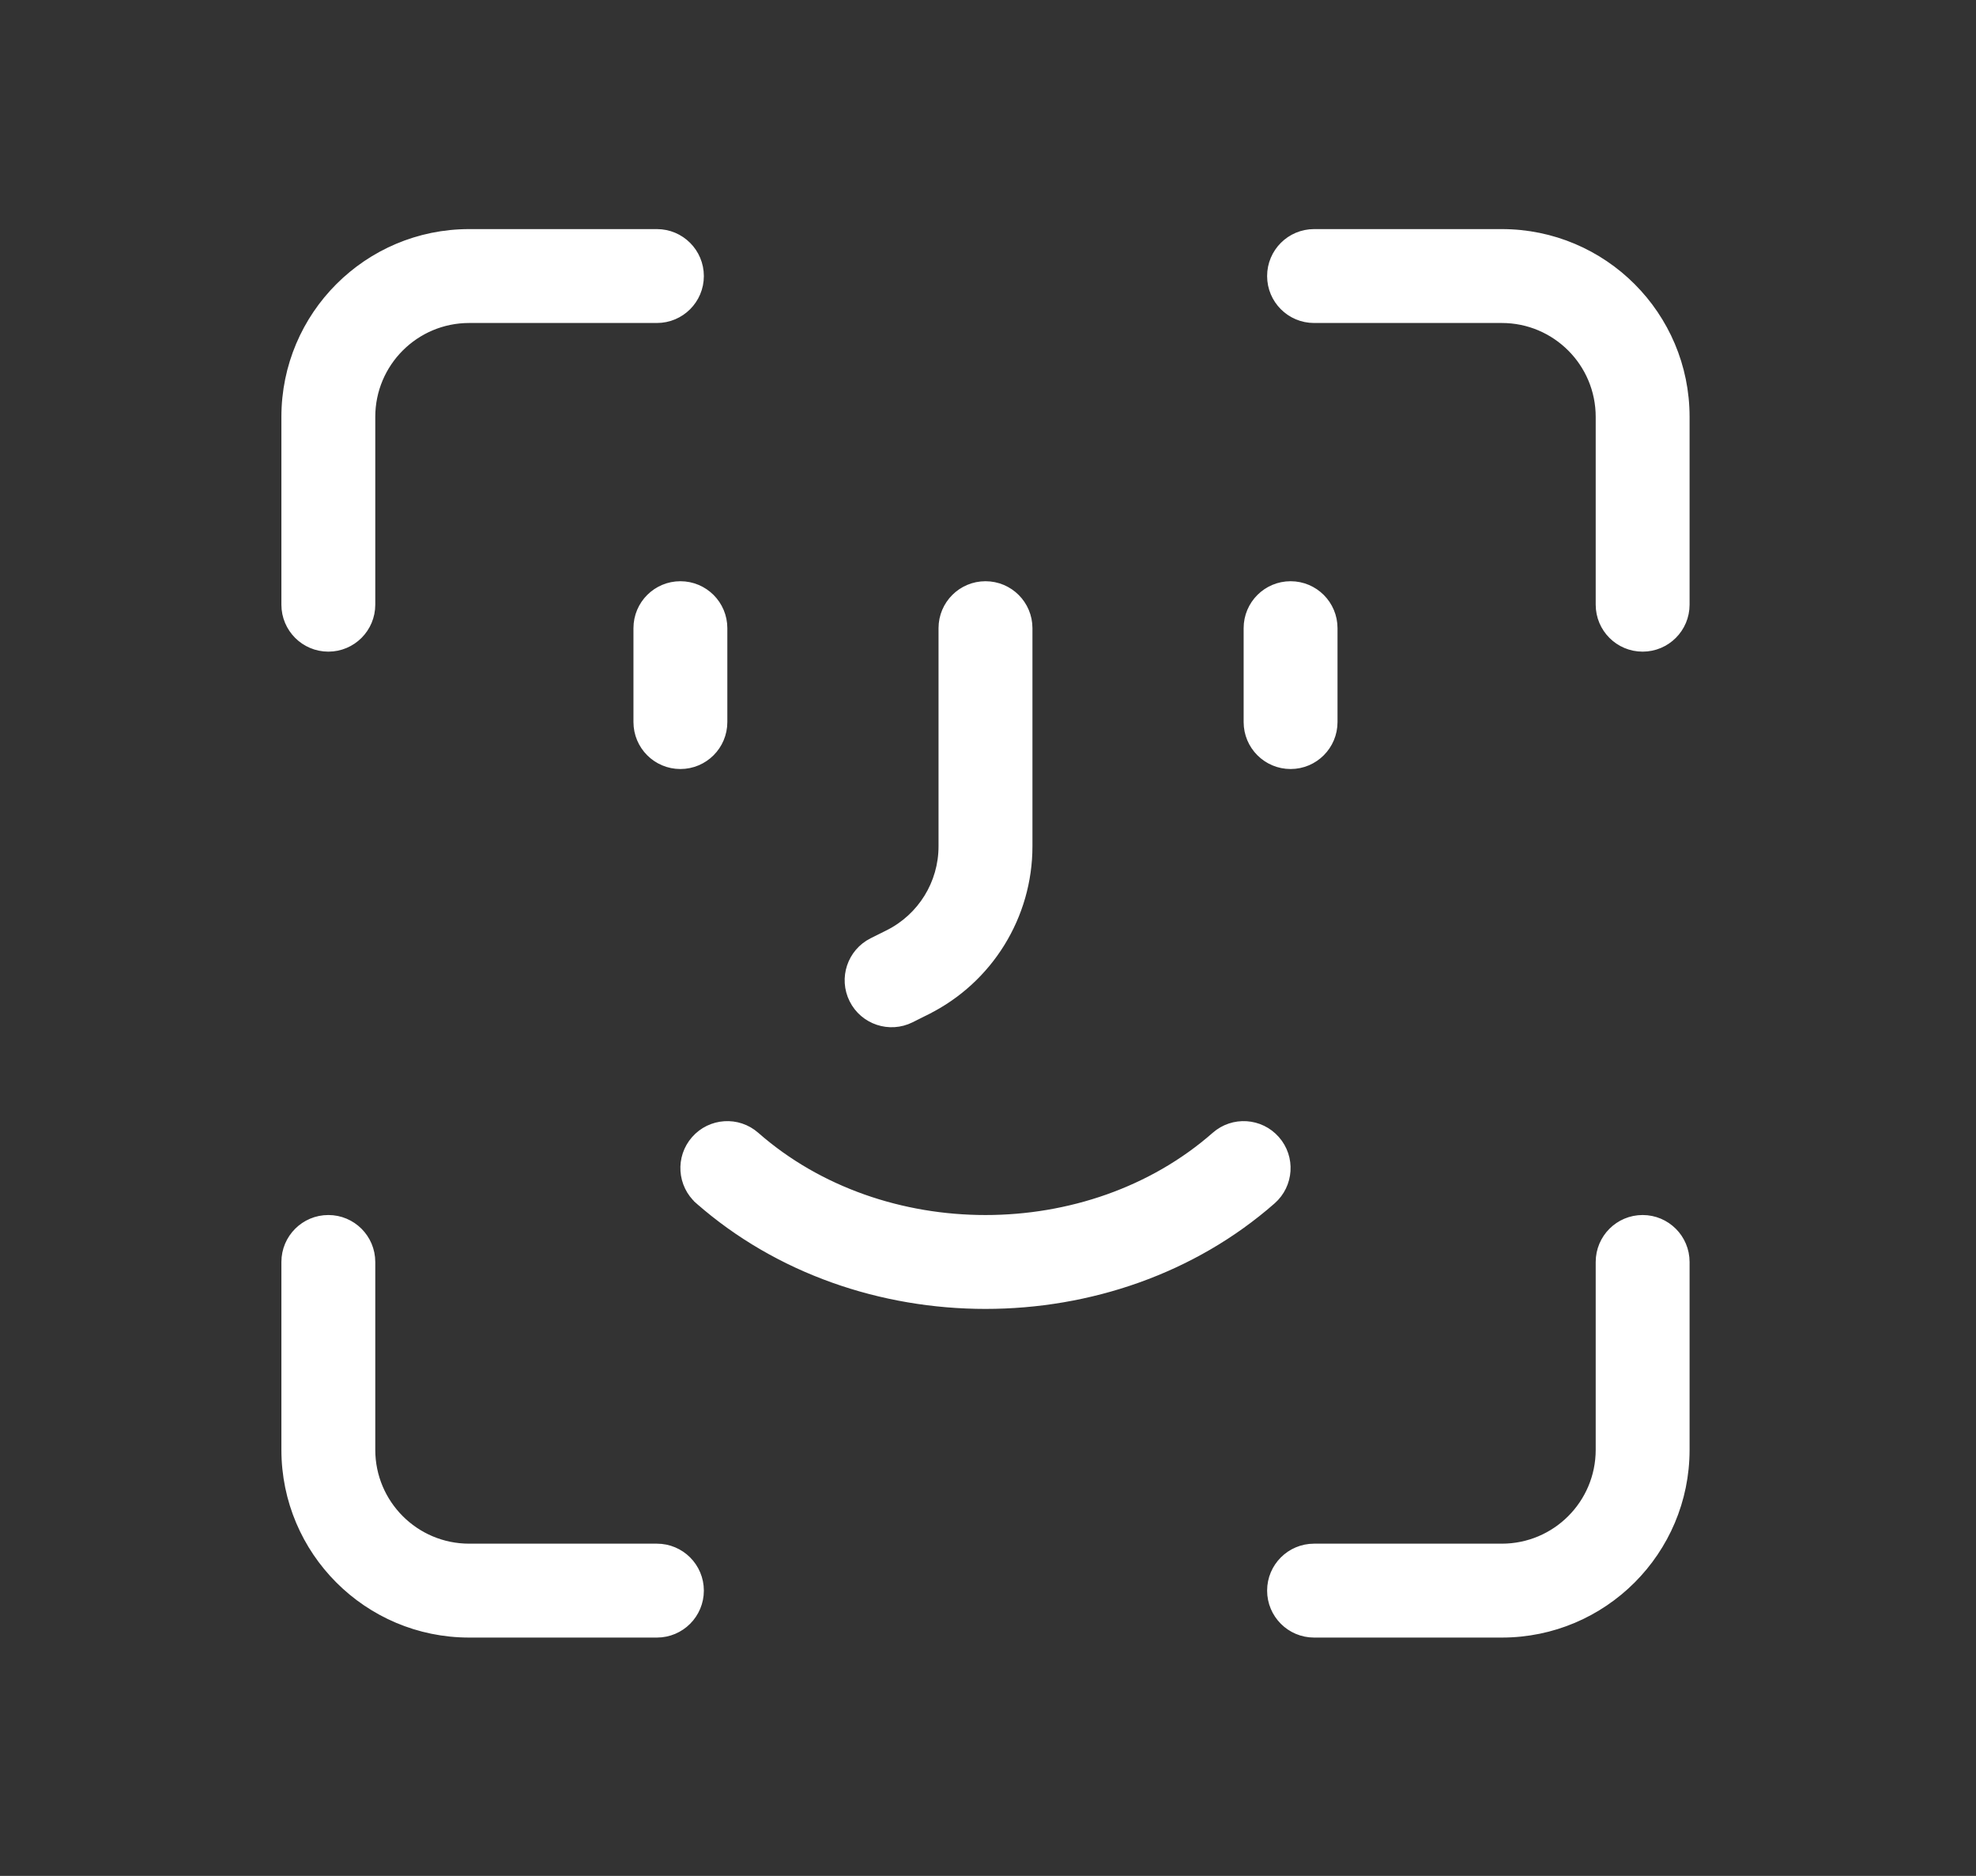 <svg width="59" height="56" viewBox="0 0 59 56" fill="none" xmlns="http://www.w3.org/2000/svg">
<rect x="0" y="0" width="59" height="56" fill="#333333" stroke="none"/>
<path d="M26.519 27.86L26.474 27.771L26.519 27.86C27.502 27.368 28.123 26.363 28.123 25.264V18.752C28.123 18.033 28.706 17.451 29.425 17.451C30.144 17.451 30.727 18.033 30.727 18.752V25.264C30.727 27.349 29.548 29.256 27.683 30.188L27.728 30.278L27.683 30.188L27.204 30.428C26.561 30.749 25.779 30.488 25.458 29.846C25.136 29.203 25.397 28.421 26.04 28.099L26.519 27.86ZM8.502 12.445C8.502 9.404 10.967 6.939 14.008 6.939H19.614C20.333 6.939 20.916 7.522 20.916 8.241C20.916 8.96 20.333 9.542 19.614 9.542H14.008C12.405 9.542 11.105 10.842 11.105 12.445V18.051C11.105 18.77 10.523 19.353 9.804 19.353C9.085 19.353 8.502 18.77 8.502 18.051V12.445ZM20.858 35.848L20.792 35.923L20.858 35.848C20.318 35.373 20.264 34.551 20.739 34.011C21.213 33.471 22.035 33.417 22.575 33.892C26.341 37.198 32.509 37.198 36.275 33.892C36.815 33.417 37.637 33.471 38.111 34.011C38.586 34.551 38.532 35.373 37.992 35.848C33.244 40.016 25.606 40.016 20.858 35.848ZM37.934 8.241C37.934 7.522 38.517 6.939 39.236 6.939H44.842C47.883 6.939 50.348 9.404 50.348 12.445V18.051C50.348 18.77 49.765 19.353 49.046 19.353C48.327 19.353 47.745 18.77 47.745 18.051V12.445C47.745 10.842 46.445 9.542 44.842 9.542H39.236C38.517 9.542 37.934 8.96 37.934 8.241ZM9.804 36.371C10.523 36.371 11.105 36.954 11.105 37.673V43.279C11.105 44.882 12.405 46.182 14.008 46.182H19.614C20.333 46.182 20.916 46.764 20.916 47.483C20.916 48.202 20.333 48.785 19.614 48.785H14.008C10.967 48.785 8.502 46.319 8.502 43.279V37.673C8.502 36.954 9.085 36.371 9.804 36.371ZM49.046 36.371C49.765 36.371 50.348 36.954 50.348 37.673V43.279C50.348 46.319 47.883 48.785 44.842 48.785H39.236C38.517 48.785 37.934 48.202 37.934 47.483C37.934 46.764 38.517 46.182 39.236 46.182H44.842C46.445 46.182 47.745 44.882 47.745 43.279V37.673C47.745 36.954 48.327 36.371 49.046 36.371ZM20.315 17.451C21.034 17.451 21.617 18.033 21.617 18.752V21.555C21.617 22.274 21.034 22.857 20.315 22.857C19.596 22.857 19.014 22.274 19.014 21.555V18.752C19.014 18.033 19.596 17.451 20.315 17.451ZM38.535 17.451C39.254 17.451 39.836 18.033 39.836 18.752V21.555C39.836 22.274 39.254 22.857 38.535 22.857C37.816 22.857 37.233 22.274 37.233 21.555V18.752C37.233 18.033 37.816 17.451 38.535 17.451Z" fill="white" stroke="white" stroke-width="0.2"/>
</svg>
